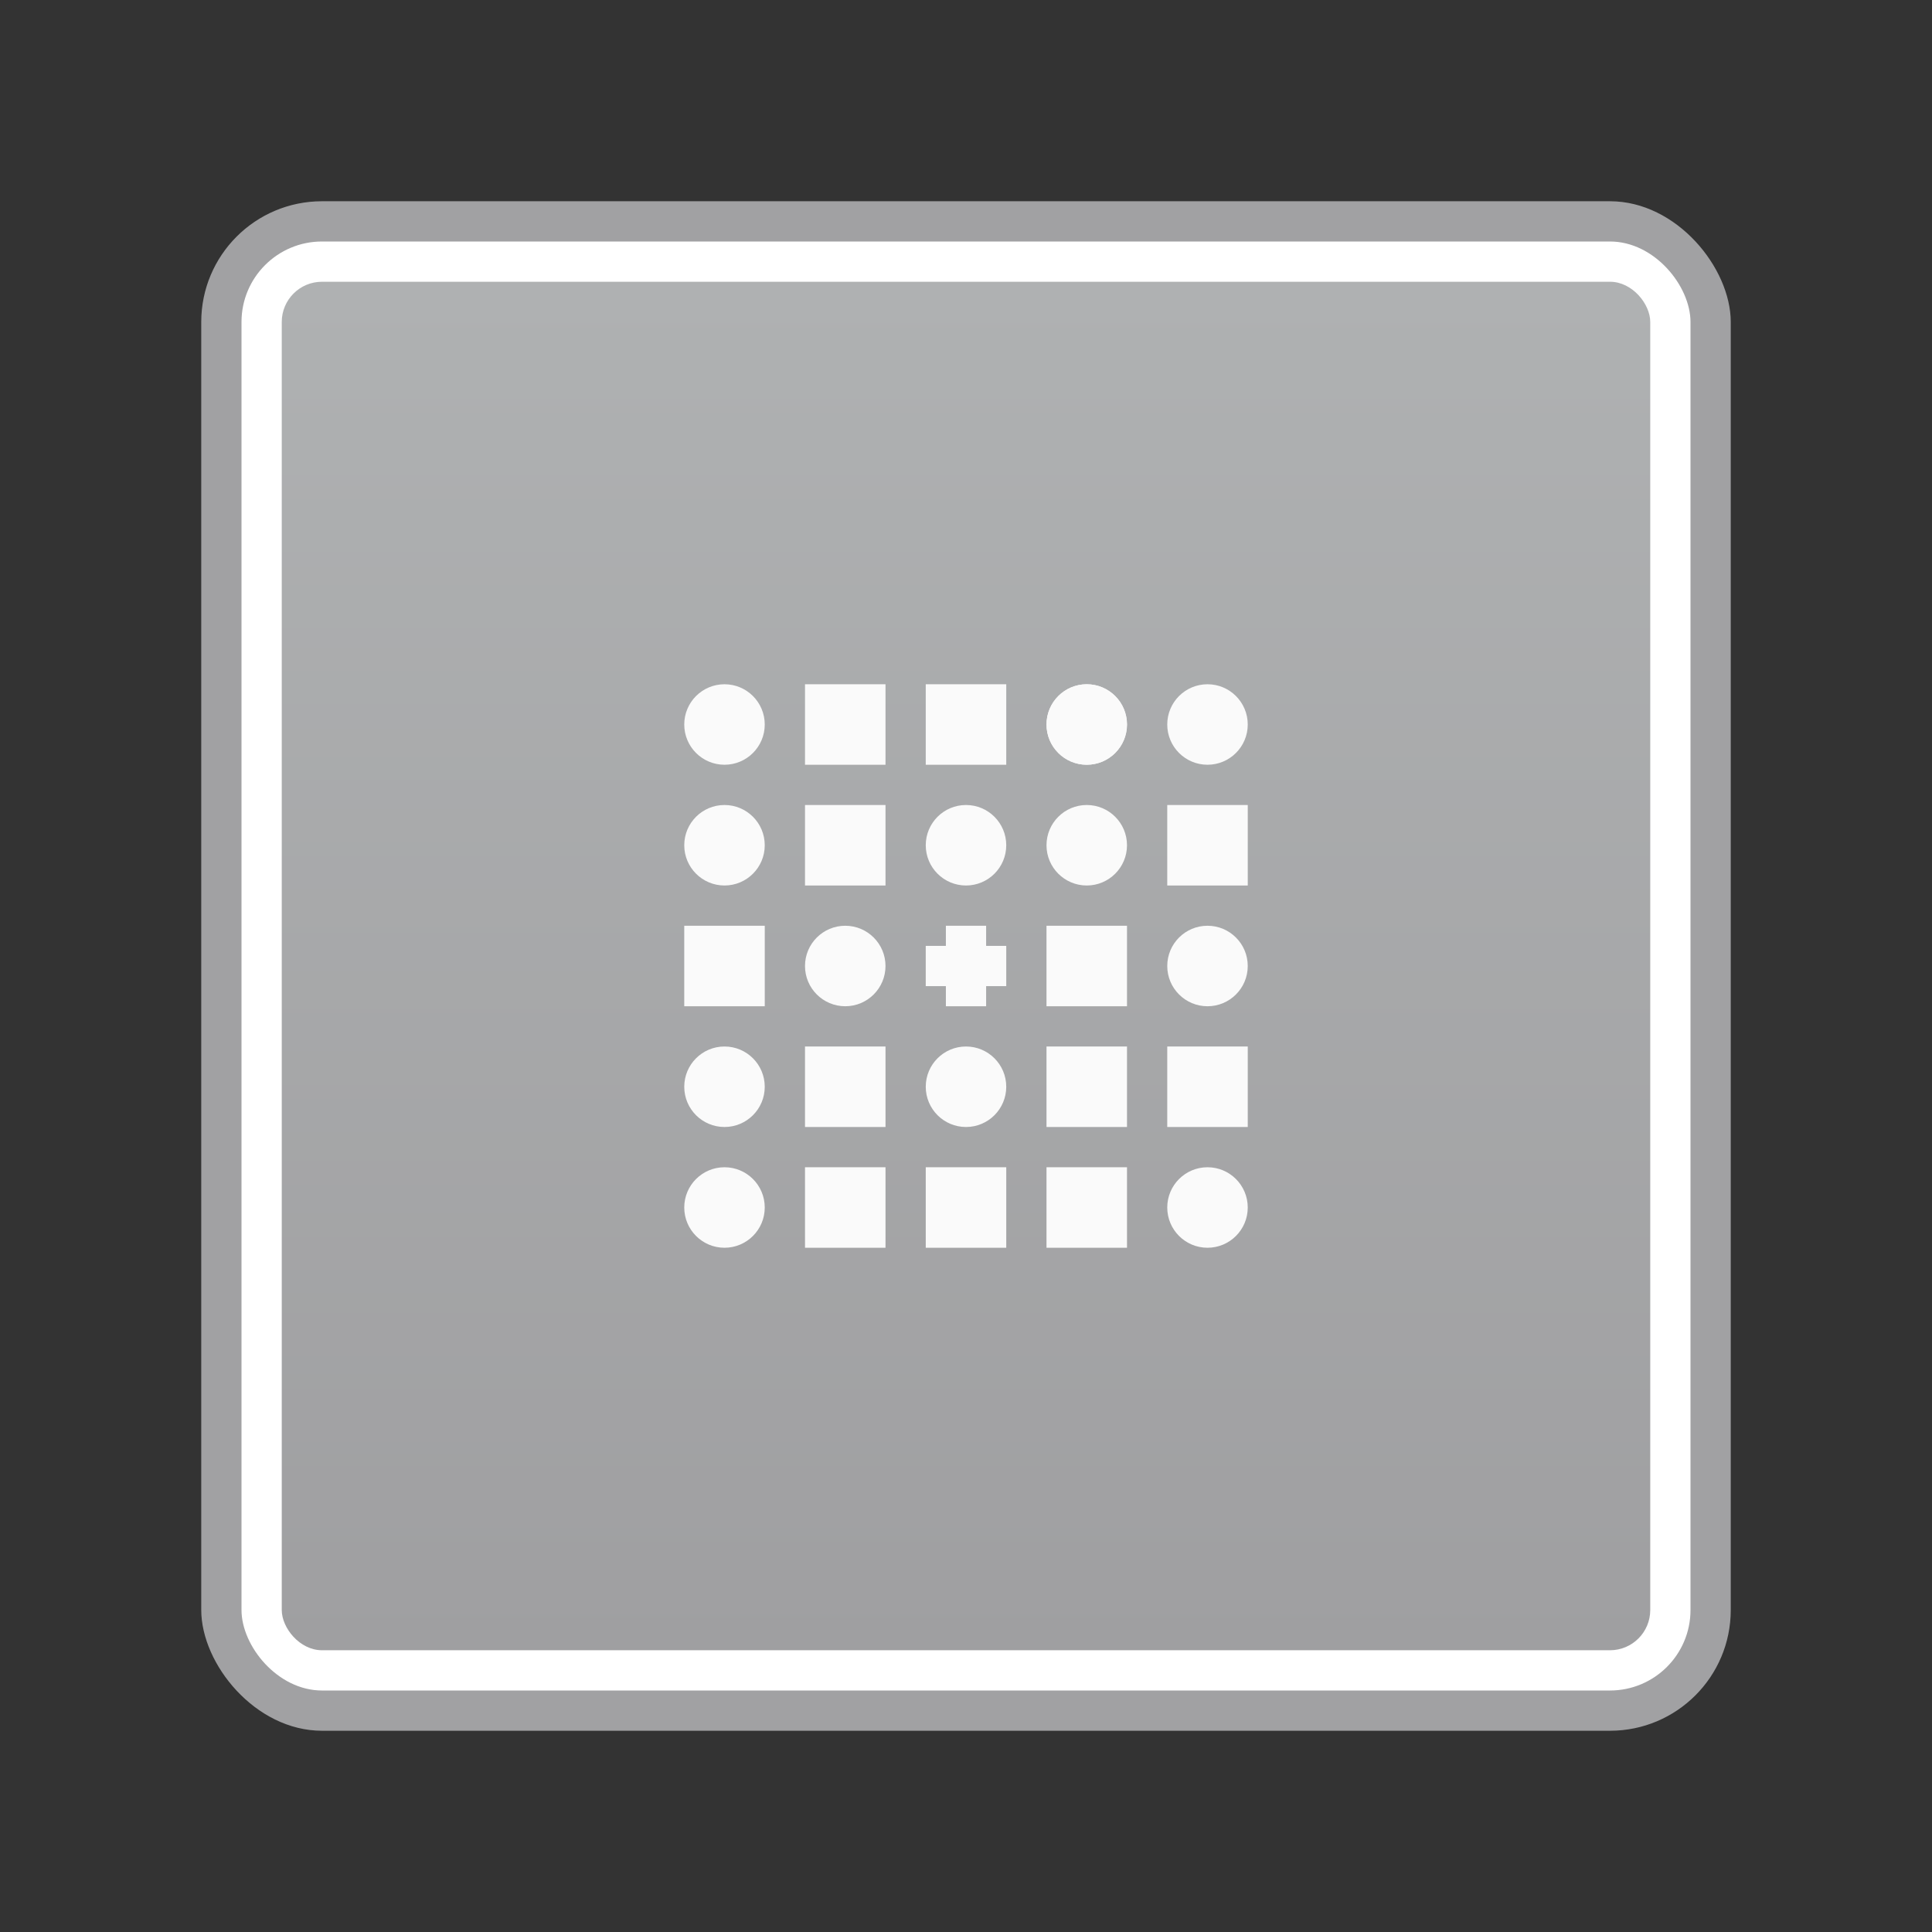 <?xml version="1.0" encoding="UTF-8" standalone="no"?>
<!-- Created with Inkscape (http://www.inkscape.org/) -->

<svg
   xmlns:dc="http://purl.org/dc/elements/1.1/"
   xmlns:cc="http://creativecommons.org/ns#"
   xmlns:rdf="http://www.w3.org/1999/02/22-rdf-syntax-ns#"
   xmlns:svg="http://www.w3.org/2000/svg"
   xmlns="http://www.w3.org/2000/svg"
   xmlns:xlink="http://www.w3.org/1999/xlink"
   xmlns:sodipodi="http://sodipodi.sourceforge.net/DTD/sodipodi-0.dtd"
   xmlns:inkscape="http://www.inkscape.org/namespaces/inkscape"
   version="1.0"
   width="48"
   height="48"
   id="svg3578"
   inkscape:version="0.91 r13725"
   sodipodi:docname="application-octet-stream.svg">
  <rect width="100%" height="100%" fill="#333333" stroke="none"/>
  <sodipodi:namedview
     pagecolor="#ffffff"
     bordercolor="#666666"
     borderopacity="1"
     objecttolerance="10"
     gridtolerance="10"
     guidetolerance="10"
     inkscape:pageopacity="0"
     inkscape:pageshadow="2"
     inkscape:window-width="1440"
     inkscape:window-height="852"
     id="namedview119199"
     showgrid="false"
     inkscape:zoom="5.6760809"
     inkscape:cx="37.170619"
     inkscape:cy="8.8627353"
     inkscape:window-x="0"
     inkscape:window-y="0"
     inkscape:window-maximized="1"
     inkscape:current-layer="svg3578" />
  <defs
     id="defs3580">
    <linearGradient
       inkscape:collect="always"
       xlink:href="#linearGradient16900-8-2-79-4"
       id="linearGradient4301-0"
       gradientUnits="userSpaceOnUse"
       gradientTransform="matrix(0.983,0,0,0.778,53.6,6.367)"
       x1="-29.695"
       y1="44.701"
       x2="-29.695"
       y2="0.915" />
    <linearGradient
       id="linearGradient16900-8-2-79-4"
       inkscape:collect="always">
      <stop
         id="stop16902-6-4-1-7"
         offset="0"
         style="stop-color:#9f9fa1;stop-opacity:1" />
      <stop
         id="stop16904-0-2-9-5"
         offset="1"
         style="stop-color:#afb1b2;stop-opacity:1" />
    </linearGradient>
  </defs>
  <rect
     rx="3"
     ry="3"
     y="5"
     x="5"
     height="38"
     width="38"
     id="rect4241-1"
     style="fill:#a1a1a3;fill-opacity:1;stroke:none" />
  <rect
     rx="2"
     ry="2"
     style="fill:#ffffff;fill-opacity:1;stroke:none"
     id="rect4243-5"
     width="36"
     height="36"
     x="6"
     y="6" />
  <rect
     rx="1"
     ry="1"
     y="7"
     x="7"
     height="34"
     width="34"
     id="rect4245-0"
     style="fill:url(#linearGradient4301-0);fill-opacity:1;stroke:none" />
  <circle
     style="opacity:1;fill:#fafafa;fill-opacity:1;fill-rule:evenodd;stroke:none;stroke-width:1;stroke-linecap:square;stroke-linejoin:miter;stroke-miterlimit:4;stroke-dasharray:none;stroke-opacity:1"
     id="circle4247-4"
     cx="18"
     cy="18"
     r="1" />
  <rect
     style="opacity:1;fill:#fafafa;fill-opacity:1;fill-rule:evenodd;stroke:none;stroke-width:1;stroke-linecap:square;stroke-linejoin:miter;stroke-miterlimit:4;stroke-dasharray:none;stroke-opacity:1"
     id="rect4249-1"
     width="2"
     height="2"
     x="20"
     y="17" />
  <rect
     y="17"
     x="23"
     height="2"
     width="2"
     id="rect4251-8"
     style="opacity:1;fill:#fafafa;fill-opacity:1;fill-rule:evenodd;stroke:none;stroke-width:1;stroke-linecap:square;stroke-linejoin:miter;stroke-miterlimit:4;stroke-dasharray:none;stroke-opacity:1" />
  <circle
     r="1"
     cy="18"
     cx="27"
     id="circle4253-9"
     style="opacity:1;fill:#fafafa;fill-opacity:1;fill-rule:evenodd;stroke:none;stroke-width:1;stroke-linecap:square;stroke-linejoin:miter;stroke-miterlimit:4;stroke-dasharray:none;stroke-opacity:1" />
  <circle
     style="opacity:1;fill:#fafafa;fill-opacity:1;fill-rule:evenodd;stroke:none;stroke-width:1;stroke-linecap:square;stroke-linejoin:miter;stroke-miterlimit:4;stroke-dasharray:none;stroke-opacity:1"
     id="circle4255-7"
     cx="27"
     cy="18"
     r="1" />
  <circle
     r="1"
     cy="18"
     cx="30"
     id="circle4257-6"
     style="opacity:1;fill:#fafafa;fill-opacity:1;fill-rule:evenodd;stroke:none;stroke-width:1;stroke-linecap:square;stroke-linejoin:miter;stroke-miterlimit:4;stroke-dasharray:none;stroke-opacity:1" />
  <rect
     style="opacity:1;fill:#fafafa;fill-opacity:1;fill-rule:evenodd;stroke:none;stroke-width:1;stroke-linecap:square;stroke-linejoin:miter;stroke-miterlimit:4;stroke-dasharray:none;stroke-opacity:1"
     id="rect4259-1"
     width="2"
     height="2"
     x="20"
     y="20" />
  <circle
     style="opacity:1;fill:#fafafa;fill-opacity:1;fill-rule:evenodd;stroke:none;stroke-width:1;stroke-linecap:square;stroke-linejoin:miter;stroke-miterlimit:4;stroke-dasharray:none;stroke-opacity:1"
     id="circle4261-4"
     cx="24"
     cy="21"
     r="1" />
  <circle
     r="1"
     cy="21"
     cx="27"
     id="circle4263-8"
     style="opacity:1;fill:#fafafa;fill-opacity:1;fill-rule:evenodd;stroke:none;stroke-width:1;stroke-linecap:square;stroke-linejoin:miter;stroke-miterlimit:4;stroke-dasharray:none;stroke-opacity:1" />
  <rect
     y="20"
     x="29"
     height="2"
     width="2"
     id="rect4265-3"
     style="opacity:1;fill:#fafafa;fill-opacity:1;fill-rule:evenodd;stroke:none;stroke-width:1;stroke-linecap:square;stroke-linejoin:miter;stroke-miterlimit:4;stroke-dasharray:none;stroke-opacity:1" />
  <rect
     style="opacity:1;fill:#fafafa;fill-opacity:1;fill-rule:evenodd;stroke:none;stroke-width:1;stroke-linecap:square;stroke-linejoin:miter;stroke-miterlimit:4;stroke-dasharray:none;stroke-opacity:1"
     id="rect4267-5"
     width="2"
     height="2"
     x="17"
     y="23" />
  <circle
     style="opacity:1;fill:#fafafa;fill-opacity:1;fill-rule:evenodd;stroke:none;stroke-width:1;stroke-linecap:square;stroke-linejoin:miter;stroke-miterlimit:4;stroke-dasharray:none;stroke-opacity:1"
     id="circle4269-7"
     cx="21"
     cy="24"
     r="1" />
  <circle
     style="opacity:1;fill:#fafafa;fill-opacity:1;fill-rule:evenodd;stroke:none;stroke-width:1;stroke-linecap:square;stroke-linejoin:miter;stroke-miterlimit:4;stroke-dasharray:none;stroke-opacity:1"
     id="circle4271-7"
     cx="24"
     cy="27"
     r="1" />
  <rect
     style="opacity:1;fill:#fafafa;fill-opacity:1;fill-rule:evenodd;stroke:none;stroke-width:1;stroke-linecap:square;stroke-linejoin:miter;stroke-miterlimit:4;stroke-dasharray:none;stroke-opacity:1"
     id="rect4273-4"
     width="2"
     height="2"
     x="26"
     y="26" />
  <rect
     y="26"
     x="29"
     height="2"
     width="2"
     id="rect4275-4"
     style="opacity:1;fill:#fafafa;fill-opacity:1;fill-rule:evenodd;stroke:none;stroke-width:1;stroke-linecap:square;stroke-linejoin:miter;stroke-miterlimit:4;stroke-dasharray:none;stroke-opacity:1" />
  <circle
     r="1"
     cy="30"
     cx="18"
     id="circle4277-3"
     style="opacity:1;fill:#fafafa;fill-opacity:1;fill-rule:evenodd;stroke:none;stroke-width:1;stroke-linecap:square;stroke-linejoin:miter;stroke-miterlimit:4;stroke-dasharray:none;stroke-opacity:1" />
  <rect
     y="29"
     x="23"
     height="2"
     width="2"
     id="rect4279-6"
     style="opacity:1;fill:#fafafa;fill-opacity:1;fill-rule:evenodd;stroke:none;stroke-width:1;stroke-linecap:square;stroke-linejoin:miter;stroke-miterlimit:4;stroke-dasharray:none;stroke-opacity:1" />
  <rect
     style="opacity:1;fill:#fafafa;fill-opacity:1;fill-rule:evenodd;stroke:none;stroke-width:1;stroke-linecap:square;stroke-linejoin:miter;stroke-miterlimit:4;stroke-dasharray:none;stroke-opacity:1"
     id="rect4281-5"
     width="2"
     height="2"
     x="26"
     y="29" />
  <circle
     style="opacity:1;fill:#fafafa;fill-opacity:1;fill-rule:evenodd;stroke:none;stroke-width:1;stroke-linecap:square;stroke-linejoin:miter;stroke-miterlimit:4;stroke-dasharray:none;stroke-opacity:1"
     id="circle4283-7"
     cx="30"
     cy="30"
     r="1" />
  <circle
     style="opacity:1;fill:#fafafa;fill-opacity:1;fill-rule:evenodd;stroke:none;stroke-width:1;stroke-linecap:square;stroke-linejoin:miter;stroke-miterlimit:4;stroke-dasharray:none;stroke-opacity:1"
     id="circle4285-3"
     cx="18"
     cy="21"
     r="1" />
  <circle
     r="1"
     cy="24"
     cx="30"
     id="circle4287-0"
     style="opacity:1;fill:#fafafa;fill-opacity:1;fill-rule:evenodd;stroke:none;stroke-width:1;stroke-linecap:square;stroke-linejoin:miter;stroke-miterlimit:4;stroke-dasharray:none;stroke-opacity:1" />
  <rect
     y="23"
     x="26"
     height="2"
     width="2"
     id="rect4289-1"
     style="opacity:1;fill:#fafafa;fill-opacity:1;fill-rule:evenodd;stroke:none;stroke-width:1;stroke-linecap:square;stroke-linejoin:miter;stroke-miterlimit:4;stroke-dasharray:none;stroke-opacity:1" />
  <circle
     style="opacity:1;fill:#fafafa;fill-opacity:1;fill-rule:evenodd;stroke:none;stroke-width:1;stroke-linecap:square;stroke-linejoin:miter;stroke-miterlimit:4;stroke-dasharray:none;stroke-opacity:1"
     id="circle4291-7"
     cx="18"
     cy="27"
     r="1" />
  <rect
     style="opacity:1;fill:#fafafa;fill-opacity:1;fill-rule:evenodd;stroke:none;stroke-width:1;stroke-linecap:square;stroke-linejoin:miter;stroke-miterlimit:4;stroke-dasharray:none;stroke-opacity:1"
     id="rect4293-3"
     width="2"
     height="2"
     x="20"
     y="26" />
  <rect
     style="opacity:1;fill:#fafafa;fill-opacity:1;fill-rule:evenodd;stroke:none;stroke-width:1;stroke-linecap:square;stroke-linejoin:miter;stroke-miterlimit:4;stroke-dasharray:none;stroke-opacity:1"
     id="rect4295-1"
     width="2"
     height="2"
     x="20"
     y="29" />
  <rect
     transform="matrix(0,1,-1,0,0,0)"
     y="-24.5"
     x="23"
     height="1"
     width="2"
     id="rect4297-7"
     style="fill:#fafafa;fill-opacity:1" />
  <rect
     style="fill:#fafafa;fill-opacity:1"
     id="rect4299-8"
     width="2"
     height="1"
     x="-25"
     y="-24.5"
     transform="scale(-1,-1)" />
</svg>
